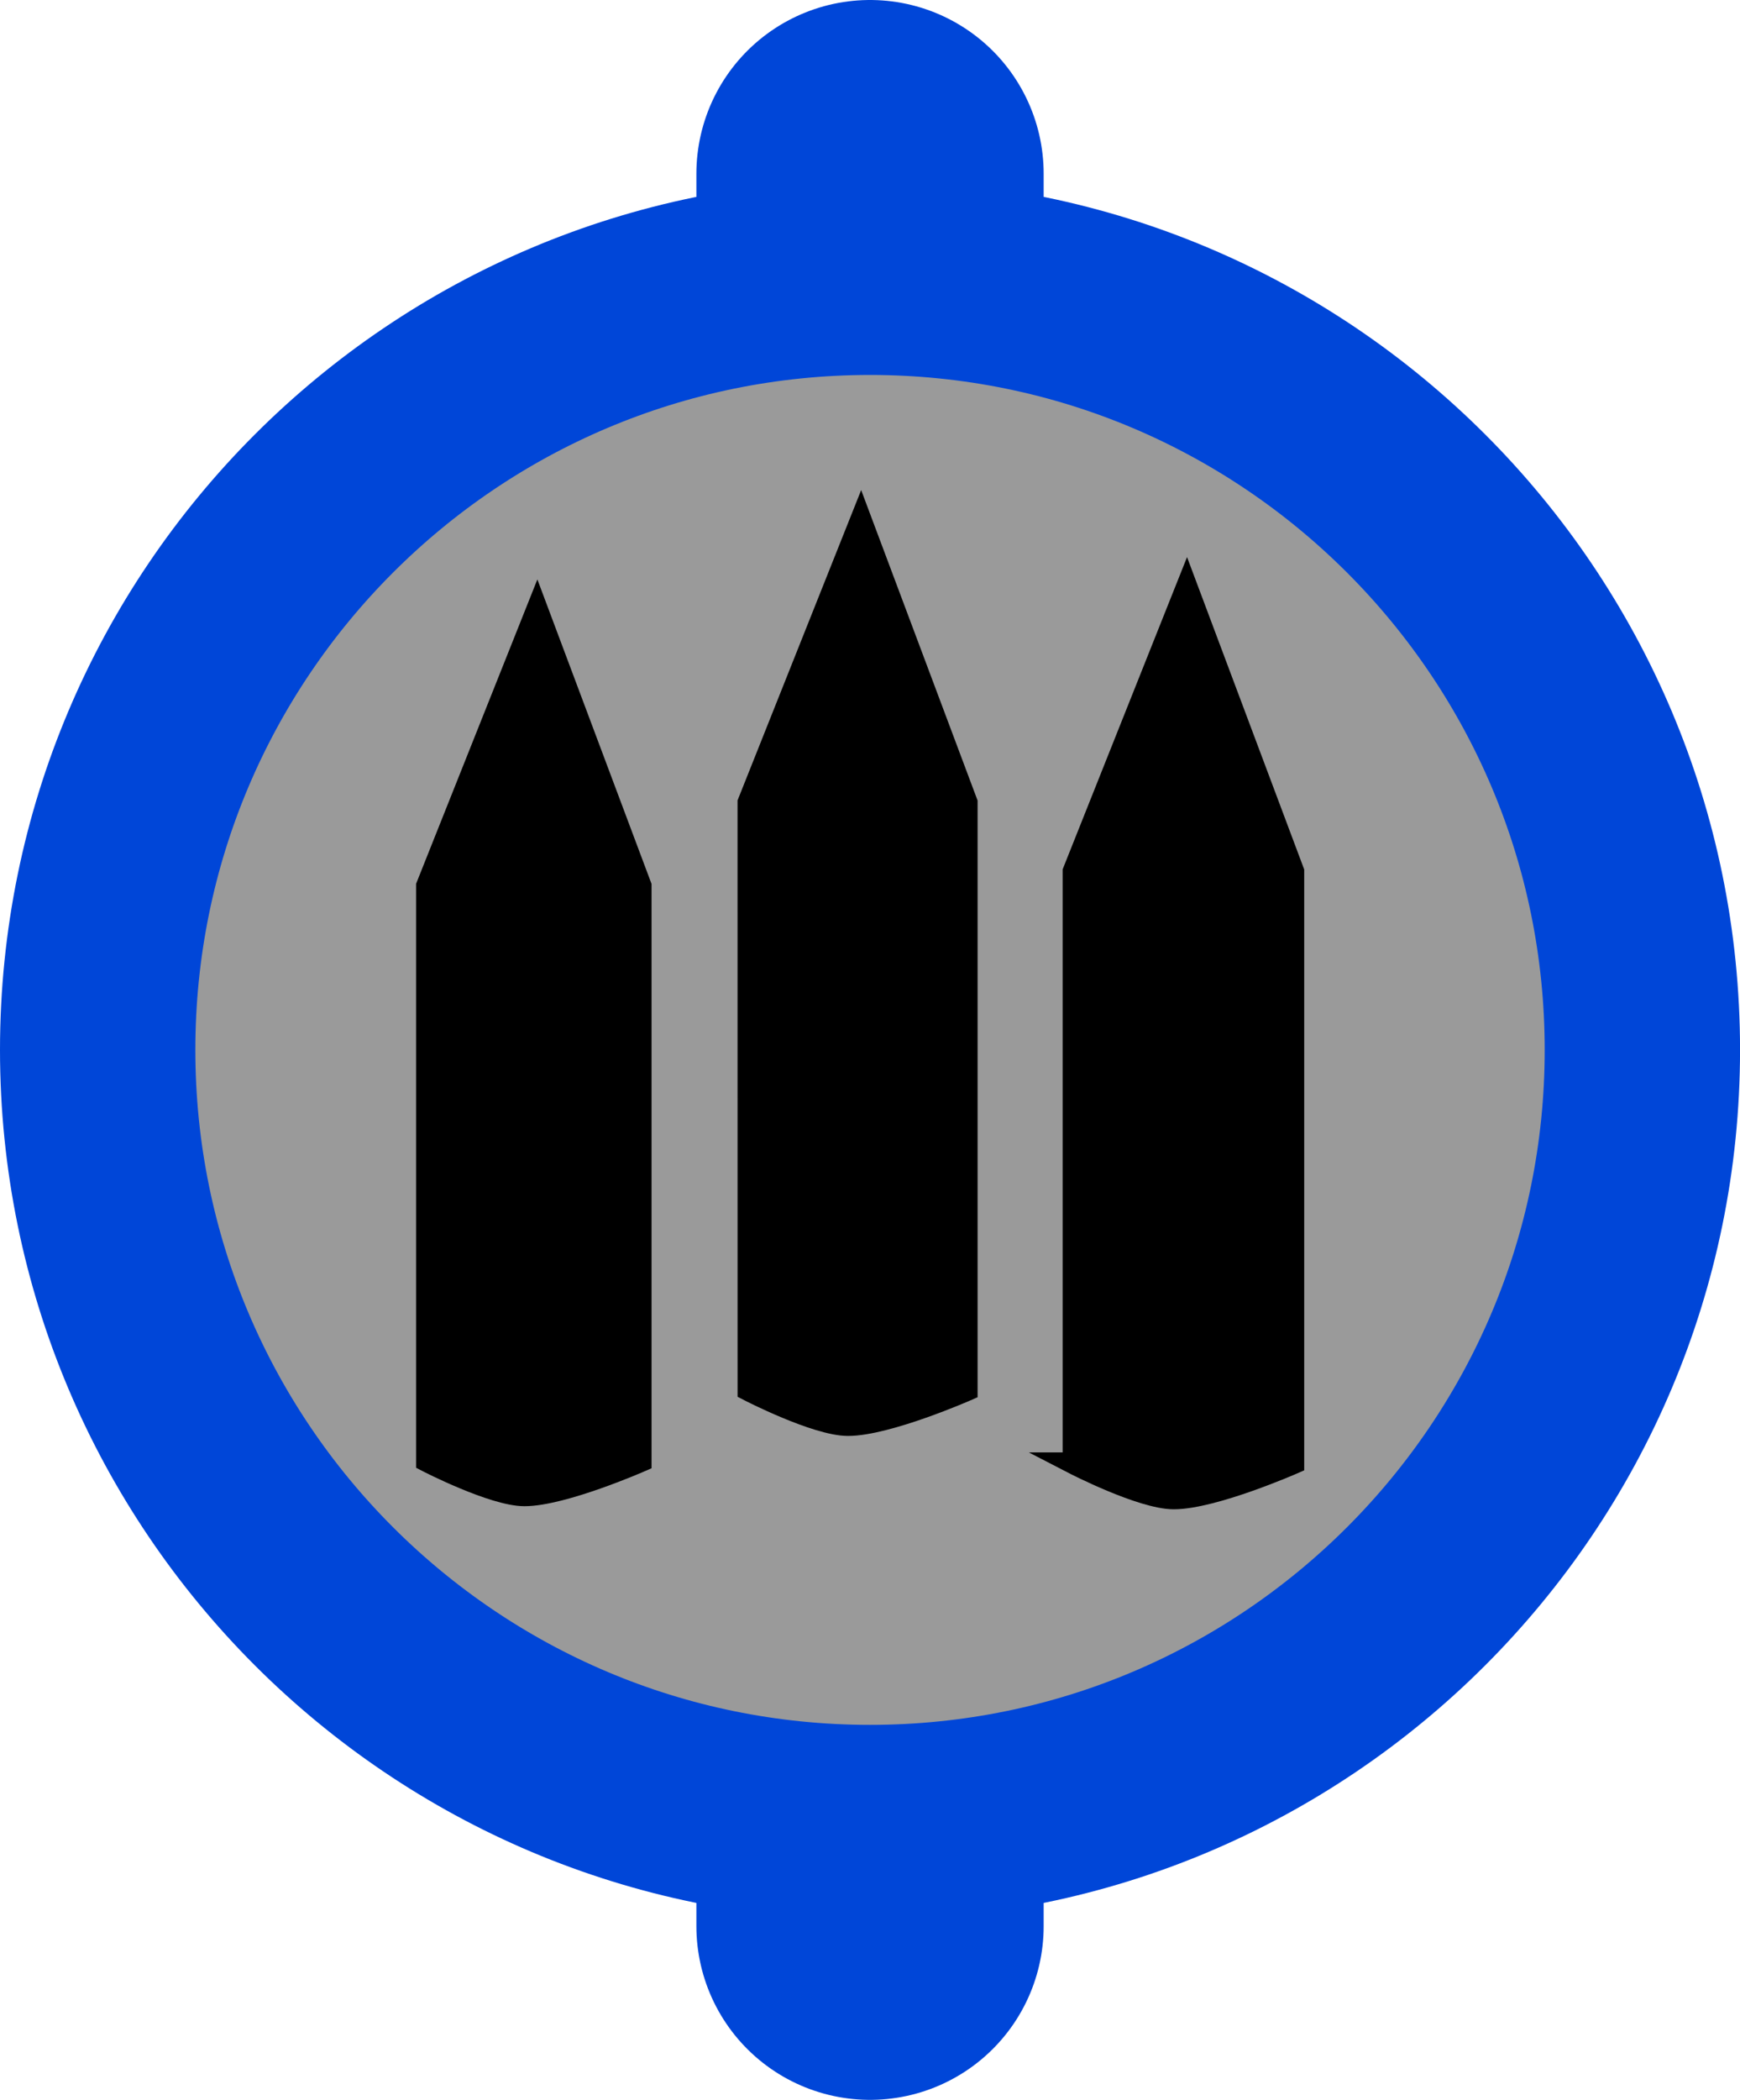 <svg version="1.1" xmlns="http://www.w3.org/2000/svg" xmlns:xlink="http://www.w3.org/1999/xlink" width="40.083" height="48.353" viewBox="0,0,40.083,48.353"><g transform="translate(-219.958,-155.824)"><g data-paper-data="{&quot;isPaintingLayer&quot;:true}" fill-rule="nonzero" stroke-linejoin="miter" stroke-miterlimit="10" stroke-dasharray="" stroke-dashoffset="0" style="mix-blend-mode: normal"><path d="M240,159.824v40.353" fill="none" stroke="#0046d8" stroke-width="8" stroke-linecap="round"/><path d="M240,197.792c-9.826,0 -17.792,-7.966 -17.792,-17.792c0,-9.826 7.966,-17.792 17.792,-17.792c9.826,0 17.792,7.966 17.792,17.792c0,9.826 -7.966,17.792 -17.792,17.792z" data-paper-data="{&quot;index&quot;:null}" fill="#9a9a9a" stroke="#0046d8" stroke-width="4.5" stroke-linecap="butt"/><path d="M237.198,174.303l2.591,-6.501l2.439,6.501v13.532c0,0 -1.831,0.804 -2.735,0.804c-0.738,0 -2.294,-0.804 -2.294,-0.804z" fill="#000000" stroke="#000000" stroke-width="0.5" stroke-linecap="butt"/><path d="M229.793,189.47v-13.247l2.537,-6.364l2.387,6.364v13.247c0,0 -1.793,0.787 -2.678,0.787c-0.723,0 -2.246,-0.787 -2.246,-0.787z" fill="#000000" stroke="#000000" stroke-width="0.5" stroke-linecap="butt"/><path d="M244.687,189.518v-13.627l2.609,-6.546l2.456,6.546v13.627c0,0 -1.844,0.81 -2.755,0.81c-0.744,0 -2.311,-0.81 -2.311,-0.81z" fill="#000000" stroke="#000000" stroke-width="0.5" stroke-linecap="butt"/></g></g></svg>